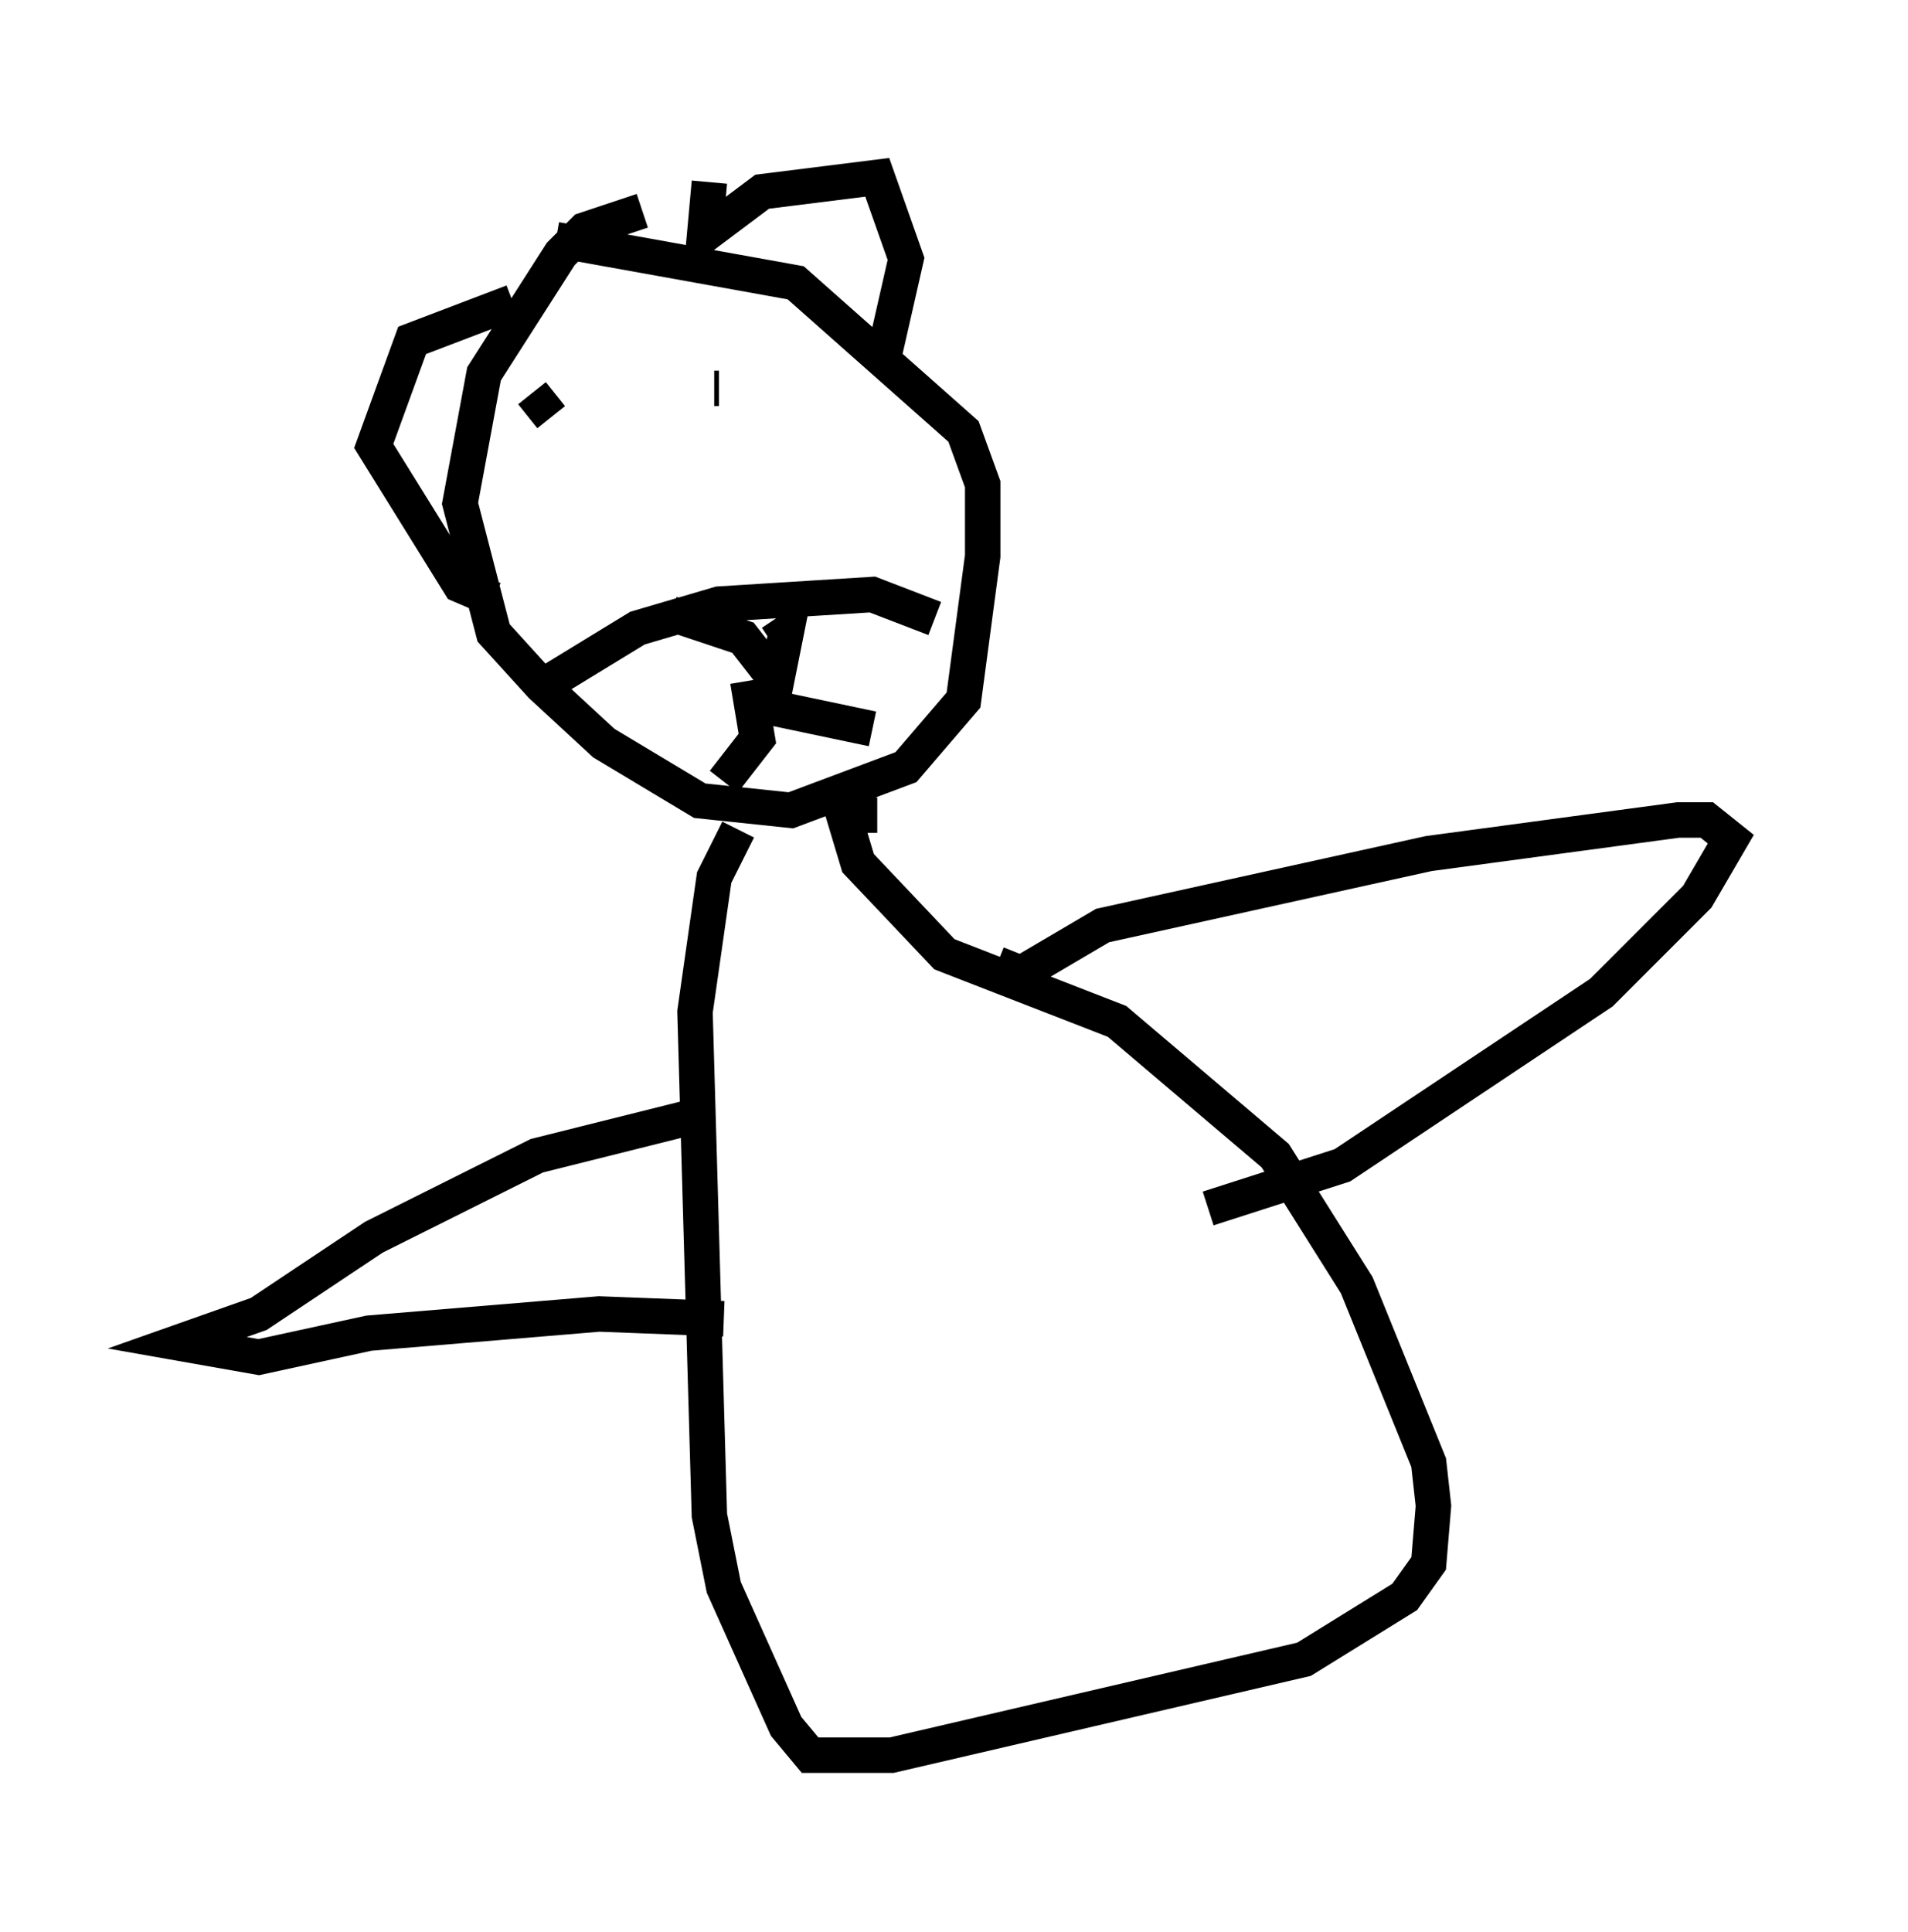 <?xml version="1.0" encoding="utf-8" ?>
<svg baseProfile="full" height="54.519" version="1.1" width="53.843" xmlns="http://www.w3.org/2000/svg" xmlns:ev="http://www.w3.org/2001/xml-events" xmlns:xlink="http://www.w3.org/1999/xlink"><defs /><rect fill="white" height="54.519" width="53.843" x="0" y="0" /><path d="M20.561, 5.947 m-2.436, 0.0 l-1.624, 0.541 -0.677, 0.677 l-2.165, 3.383 -0.677, 3.654 l0.947, 3.654 1.353, 1.488 l1.759, 1.624 2.706, 1.624 l2.571, 0.271 3.248, -1.218 l1.624, -1.894 0.541, -4.059 l0.0, -2.03 -0.541, -1.488 l-4.736, -4.195 -6.766, -1.218 m-0.135, 12.449 l2.436, -1.488 2.3, -0.677 l4.33, -0.271 1.759, 0.677 m-7.442, -0.135 l2.03, 0.677 0.947, 1.218 l0.271, -1.353 -0.406, 0.271 m-0.406, 1.218 l0.677, 0.677 2.571, 0.541 m-3.518, -1.353 l0.271, 1.624 -0.947, 1.218 m-5.413, -10.961 l0.541, 0.677 m4.601, -0.812 l0.135, 0.0 m-0.271, -5.819 l-0.135, 1.488 1.624, -1.218 l3.248, -0.406 0.812, 2.3 l-0.677, 2.977 m-10.419, -1.759 l-2.842, 1.083 -1.083, 2.977 l2.436, 3.924 0.947, 0.406 m6.901, 6.495 l-0.677, 1.353 -0.541, 3.789 l0.406, 14.208 0.406, 2.03 l1.759, 3.924 0.677, 0.812 l2.3, 0.0 11.637, -2.706 l2.842, -1.759 0.677, -0.947 l0.135, -1.624 -0.135, -1.218 l-2.03, -5.007 -2.3, -3.654 l-4.465, -3.789 -4.871, -1.894 l-2.436, -2.571 -0.406, -1.353 l0.947, 0.0 m3.383, 4.195 l0.677, 0.271 2.3, -1.353 l9.202, -2.03 7.036, -0.947 l0.812, 0.0 0.677, 0.541 l-0.947, 1.624 -2.706, 2.706 l-7.307, 4.871 -3.789, 1.218 m-14.614, -2.571 l-4.33, 1.083 -4.601, 2.3 l-3.248, 2.165 -2.3, 0.812 l2.3, 0.406 3.112, -0.677 l6.495, -0.541 3.518, 0.135 " fill="none" stroke="black" stroke-width="1" /></svg>